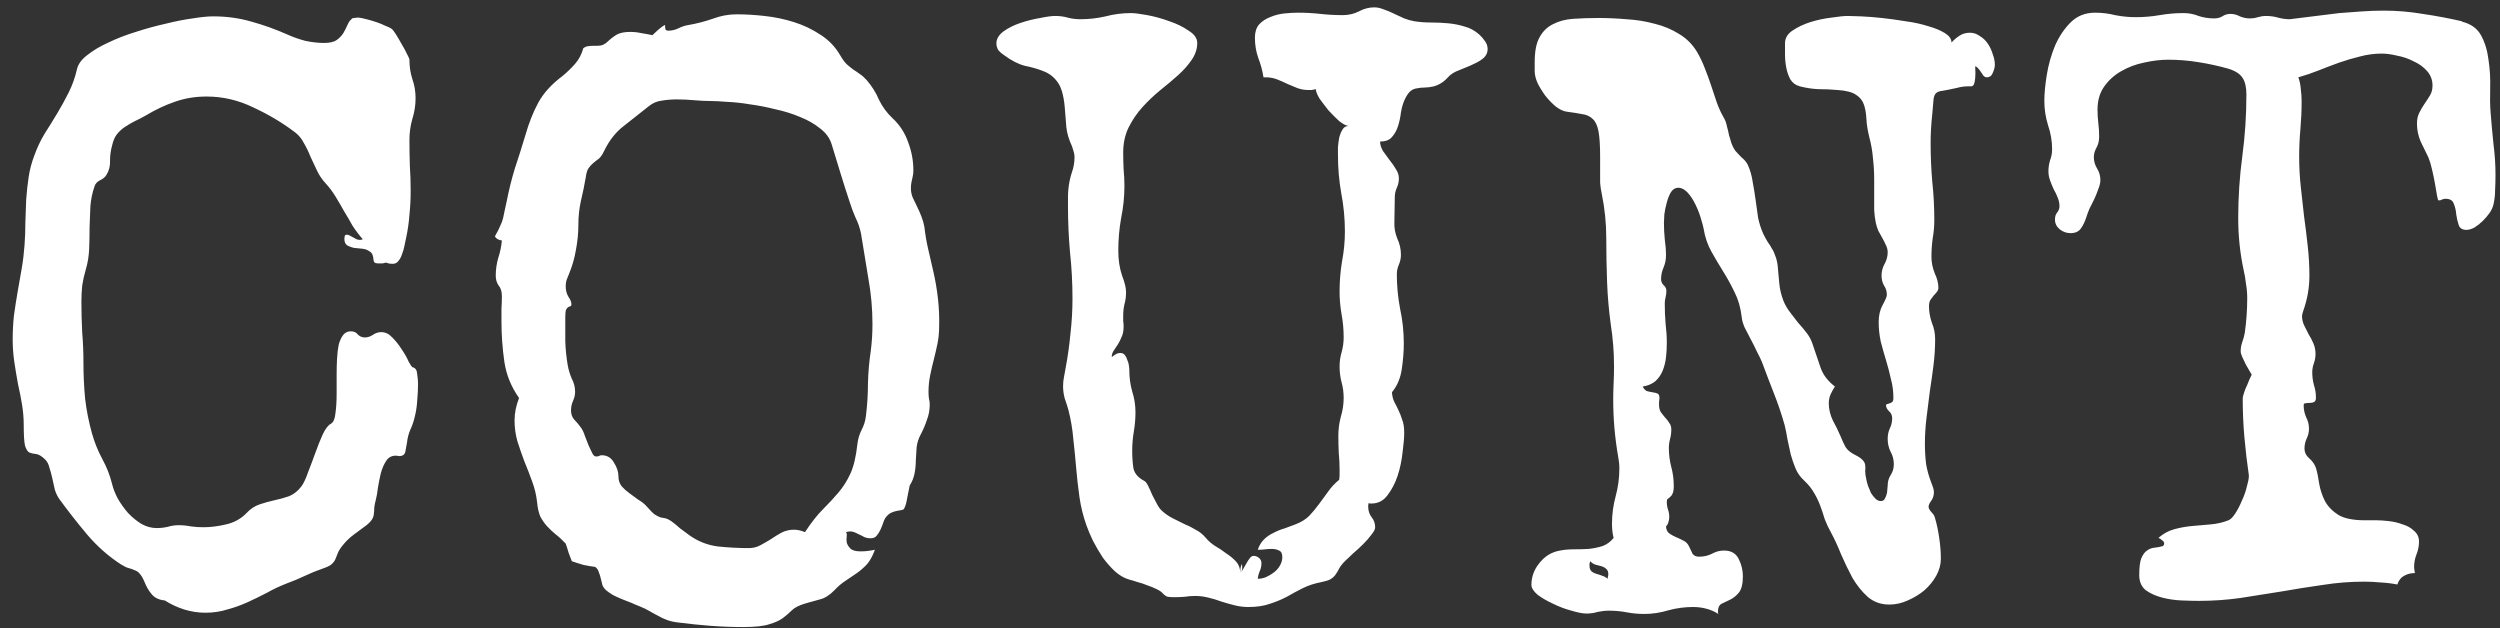 <svg width="191" height="48" viewBox="0 0 191 48" fill="none" xmlns="http://www.w3.org/2000/svg">
<rect x="0" y="0" width="191" height="48" fill="#333333" stroke="none"/>
<path d="M31.938 29.312C31.938 29.729 31.917 30.156 31.875 30.594C31.854 31.01 31.792 31.427 31.688 31.844C31.604 32.198 31.49 32.531 31.344 32.844C31.219 33.135 31.135 33.458 31.094 33.812C31.052 34.021 31.01 34.25 30.969 34.5C30.927 34.729 30.771 34.844 30.5 34.844L30.25 34.812C29.917 34.812 29.667 34.948 29.5 35.219C29.333 35.469 29.198 35.781 29.094 36.156C29.01 36.51 28.938 36.875 28.875 37.25C28.833 37.625 28.781 37.927 28.719 38.156C28.656 38.385 28.615 38.594 28.594 38.781C28.594 38.948 28.583 39.104 28.562 39.25C28.562 39.375 28.521 39.51 28.438 39.656C28.354 39.802 28.208 39.958 28 40.125C27.667 40.375 27.344 40.615 27.031 40.844C26.719 41.073 26.438 41.344 26.188 41.656C26 41.885 25.875 42.083 25.812 42.25C25.75 42.417 25.688 42.573 25.625 42.719C25.562 42.865 25.458 43 25.312 43.125C25.188 43.229 24.969 43.333 24.656 43.438C24.177 43.604 23.719 43.792 23.281 44C22.844 44.208 22.396 44.396 21.938 44.562C21.396 44.771 20.885 45.01 20.406 45.281C19.927 45.531 19.438 45.771 18.938 46C18.438 46.229 17.917 46.417 17.375 46.562C16.854 46.729 16.292 46.812 15.688 46.812C15.146 46.812 14.604 46.729 14.062 46.562C13.542 46.396 13.052 46.167 12.594 45.875C12.156 45.833 11.823 45.677 11.594 45.406C11.365 45.135 11.177 44.812 11.031 44.438C10.906 44.146 10.781 43.938 10.656 43.812C10.552 43.688 10.427 43.604 10.281 43.562C10.156 43.5 10.01 43.448 9.844 43.406C9.677 43.365 9.479 43.271 9.25 43.125C8.312 42.521 7.458 41.771 6.688 40.875C5.917 39.958 5.198 39.042 4.531 38.125C4.385 37.917 4.271 37.677 4.188 37.406C4.125 37.115 4.062 36.833 4 36.562C3.938 36.271 3.865 36 3.781 35.75C3.719 35.479 3.615 35.271 3.469 35.125C3.198 34.854 2.958 34.708 2.75 34.688C2.542 34.667 2.365 34.625 2.219 34.562C2.094 34.479 1.99 34.302 1.906 34.031C1.844 33.74 1.812 33.208 1.812 32.438C1.812 31.958 1.771 31.458 1.688 30.938C1.604 30.417 1.5 29.885 1.375 29.344C1.271 28.781 1.177 28.219 1.094 27.656C1.01 27.073 0.969 26.5 0.969 25.938C0.969 25.333 1 24.729 1.062 24.125C1.146 23.521 1.24 22.917 1.344 22.312C1.448 21.708 1.552 21.115 1.656 20.531C1.76 19.927 1.833 19.323 1.875 18.719C1.917 18.156 1.938 17.583 1.938 17C1.958 16.417 1.979 15.833 2 15.25C2.042 14.667 2.104 14.094 2.188 13.531C2.271 12.969 2.417 12.417 2.625 11.875C2.833 11.292 3.094 10.74 3.406 10.219C3.74 9.698 4.062 9.177 4.375 8.656C4.688 8.135 4.979 7.604 5.25 7.062C5.521 6.521 5.729 5.938 5.875 5.312C5.958 4.917 6.219 4.552 6.656 4.219C7.094 3.865 7.635 3.542 8.281 3.25C8.927 2.938 9.625 2.667 10.375 2.438C11.146 2.188 11.906 1.979 12.656 1.812C13.406 1.625 14.094 1.49 14.719 1.406C15.365 1.302 15.885 1.25 16.281 1.25C17.323 1.25 18.302 1.385 19.219 1.656C20.135 1.906 21.062 2.24 22 2.656C22.417 2.844 22.865 3 23.344 3.125C23.844 3.229 24.312 3.281 24.75 3.281C25.188 3.281 25.51 3.208 25.719 3.062C25.948 2.896 26.125 2.708 26.25 2.5C26.375 2.271 26.479 2.062 26.562 1.875C26.646 1.667 26.771 1.51 26.938 1.406L26.844 1.438C26.885 1.396 26.958 1.375 27.062 1.375C27.167 1.354 27.281 1.344 27.406 1.344C27.573 1.365 27.771 1.406 28 1.469C28.25 1.531 28.5 1.604 28.75 1.688C29 1.771 29.229 1.865 29.438 1.969C29.667 2.052 29.833 2.135 29.938 2.219C30 2.26 30.104 2.396 30.25 2.625C30.396 2.854 30.542 3.104 30.688 3.375C30.854 3.646 30.99 3.896 31.094 4.125C31.219 4.354 31.281 4.5 31.281 4.562C31.281 5.083 31.354 5.573 31.5 6.031C31.667 6.49 31.75 6.979 31.75 7.5C31.75 8.042 31.667 8.573 31.5 9.094C31.354 9.615 31.281 10.146 31.281 10.688C31.281 11.354 31.292 12.01 31.312 12.656C31.354 13.281 31.375 13.927 31.375 14.594C31.375 15.198 31.344 15.802 31.281 16.406C31.24 16.99 31.156 17.573 31.031 18.156C30.99 18.323 30.948 18.521 30.906 18.75C30.865 18.979 30.802 19.198 30.719 19.406C30.656 19.615 30.562 19.792 30.438 19.938C30.333 20.083 30.188 20.156 30 20.156C29.812 20.156 29.646 20.125 29.5 20.062C29.396 20.083 29.302 20.104 29.219 20.125C29.135 20.125 29.042 20.125 28.938 20.125C28.75 20.125 28.635 20.094 28.594 20.031C28.552 19.969 28.531 19.896 28.531 19.812C28.531 19.708 28.51 19.604 28.469 19.5C28.448 19.375 28.344 19.26 28.156 19.156C28.031 19.073 27.865 19.021 27.656 19C27.448 18.979 27.24 18.958 27.031 18.938C26.844 18.896 26.677 18.833 26.531 18.75C26.385 18.646 26.312 18.49 26.312 18.281C26.312 18.052 26.354 17.938 26.438 17.938C26.542 17.917 26.656 17.948 26.781 18.031C26.927 18.115 27.083 18.198 27.25 18.281C27.417 18.344 27.573 18.344 27.719 18.281C27.427 17.948 27.167 17.604 26.938 17.25C26.729 16.875 26.51 16.5 26.281 16.125C26.073 15.75 25.854 15.375 25.625 15C25.396 14.625 25.135 14.281 24.844 13.969C24.594 13.698 24.385 13.385 24.219 13.031C24.052 12.677 23.885 12.323 23.719 11.969C23.573 11.594 23.406 11.25 23.219 10.938C23.052 10.604 22.833 10.333 22.562 10.125C21.604 9.396 20.542 8.76 19.375 8.219C18.229 7.656 17.031 7.375 15.781 7.375C14.906 7.375 14.094 7.51 13.344 7.781C12.615 8.031 11.885 8.375 11.156 8.812C10.865 8.979 10.583 9.125 10.312 9.25C10.062 9.375 9.812 9.521 9.562 9.688C9.333 9.833 9.125 10.021 8.938 10.25C8.771 10.458 8.646 10.75 8.562 11.125C8.458 11.5 8.406 11.885 8.406 12.281C8.427 12.677 8.333 13.042 8.125 13.375C8.021 13.542 7.854 13.677 7.625 13.781C7.417 13.885 7.281 14.042 7.219 14.25C7.052 14.729 6.948 15.229 6.906 15.75C6.885 16.271 6.865 16.802 6.844 17.344C6.844 17.885 6.833 18.438 6.812 19C6.792 19.542 6.708 20.062 6.562 20.562C6.438 20.979 6.344 21.396 6.281 21.812C6.24 22.229 6.219 22.646 6.219 23.062C6.219 23.854 6.24 24.635 6.281 25.406C6.344 26.156 6.375 26.917 6.375 27.688C6.375 28.625 6.417 29.542 6.5 30.438C6.604 31.333 6.781 32.229 7.031 33.125C7.219 33.792 7.479 34.438 7.812 35.062C8.146 35.667 8.396 36.302 8.562 36.969C8.646 37.323 8.792 37.698 9 38.094C9.229 38.49 9.49 38.854 9.781 39.188C10.094 39.521 10.438 39.802 10.812 40.031C11.188 40.24 11.573 40.344 11.969 40.344C12.26 40.344 12.542 40.312 12.812 40.25C13.083 40.167 13.365 40.125 13.656 40.125C13.969 40.125 14.281 40.156 14.594 40.219C14.906 40.26 15.219 40.281 15.531 40.281C16.094 40.281 16.677 40.208 17.281 40.062C17.906 39.917 18.427 39.625 18.844 39.188C19.135 38.875 19.469 38.656 19.844 38.531C20.219 38.406 20.594 38.302 20.969 38.219C21.365 38.135 21.74 38.031 22.094 37.906C22.448 37.76 22.76 37.51 23.031 37.156C23.198 36.927 23.365 36.573 23.531 36.094C23.719 35.615 23.906 35.115 24.094 34.594C24.281 34.073 24.469 33.604 24.656 33.188C24.865 32.75 25.073 32.479 25.281 32.375C25.469 32.271 25.583 32.01 25.625 31.594C25.688 31.156 25.719 30.646 25.719 30.062V28.625C25.719 28.208 25.729 27.802 25.75 27.406C25.771 27.01 25.812 26.656 25.875 26.344C25.958 26.031 26.073 25.781 26.219 25.594C26.365 25.406 26.562 25.312 26.812 25.312C27.042 25.312 27.219 25.396 27.344 25.562C27.49 25.708 27.667 25.781 27.875 25.781C28.083 25.781 28.281 25.719 28.469 25.594C28.677 25.448 28.896 25.375 29.125 25.375C29.438 25.375 29.719 25.51 29.969 25.781C30.24 26.052 30.479 26.354 30.688 26.688C30.917 27.021 31.094 27.333 31.219 27.625C31.365 27.896 31.469 28.042 31.531 28.062C31.74 28.104 31.854 28.281 31.875 28.594C31.917 28.885 31.938 29.125 31.938 29.312ZM71.75 24.969C71.75 25.406 71.708 25.833 71.625 26.25C71.542 26.646 71.448 27.052 71.344 27.469C71.24 27.865 71.146 28.271 71.062 28.688C70.979 29.104 70.938 29.521 70.938 29.938C70.938 30.104 70.948 30.271 70.969 30.438C71.01 30.583 71.031 30.74 71.031 30.906C71.031 31.323 70.958 31.719 70.812 32.094C70.688 32.469 70.531 32.833 70.344 33.188C70.177 33.5 70.073 33.823 70.031 34.156C70.01 34.49 69.99 34.823 69.969 35.156C69.969 35.49 69.938 35.823 69.875 36.156C69.812 36.49 69.688 36.802 69.5 37.094C69.458 37.302 69.396 37.615 69.312 38.031C69.25 38.427 69.167 38.708 69.062 38.875C69.042 38.917 68.979 38.948 68.875 38.969C68.771 38.99 68.656 39.01 68.531 39.031C68.406 39.052 68.271 39.094 68.125 39.156C67.979 39.219 67.854 39.312 67.75 39.438C67.646 39.542 67.562 39.688 67.5 39.875C67.438 40.062 67.365 40.25 67.281 40.438C67.198 40.625 67.094 40.792 66.969 40.938C66.865 41.062 66.719 41.125 66.531 41.125C66.344 41.125 66.177 41.094 66.031 41.031C65.885 40.948 65.74 40.875 65.594 40.812C65.448 40.729 65.302 40.667 65.156 40.625C65.01 40.583 64.833 40.594 64.625 40.656C64.688 40.698 64.708 40.802 64.688 40.969C64.667 41.115 64.667 41.271 64.688 41.438C64.729 41.604 64.823 41.76 64.969 41.906C65.115 42.052 65.375 42.125 65.75 42.125C65.938 42.125 66.115 42.115 66.281 42.094C66.469 42.073 66.656 42.042 66.844 42C66.677 42.458 66.479 42.823 66.25 43.094C66.021 43.344 65.76 43.573 65.469 43.781C65.198 43.969 64.906 44.167 64.594 44.375C64.302 44.562 64.01 44.812 63.719 45.125C63.365 45.479 63.021 45.698 62.688 45.781C62.375 45.865 62 45.969 61.562 46.094C61.062 46.24 60.708 46.417 60.5 46.625C60.292 46.833 60.062 47.031 59.812 47.219C59.562 47.406 59.219 47.562 58.781 47.688C58.365 47.833 57.698 47.906 56.781 47.906C55.948 47.906 55.115 47.875 54.281 47.812C53.469 47.75 52.656 47.667 51.844 47.562C51.469 47.521 51.156 47.448 50.906 47.344C50.677 47.26 50.458 47.156 50.25 47.031C50.042 46.927 49.833 46.812 49.625 46.688C49.417 46.562 49.156 46.438 48.844 46.312C48.677 46.25 48.479 46.167 48.25 46.062C48.021 45.979 47.781 45.885 47.531 45.781C47.281 45.677 47.052 45.573 46.844 45.469C46.635 45.344 46.469 45.229 46.344 45.125C46.198 45 46.094 44.865 46.031 44.719C45.99 44.552 45.948 44.385 45.906 44.219C45.865 44.031 45.812 43.865 45.75 43.719C45.708 43.552 45.615 43.417 45.469 43.312C45.156 43.271 44.854 43.219 44.562 43.156C44.271 43.073 43.979 42.979 43.688 42.875C43.604 42.646 43.521 42.427 43.438 42.219C43.375 41.99 43.302 41.76 43.219 41.531C42.948 41.24 42.688 41 42.438 40.812C42.188 40.604 41.969 40.396 41.781 40.188C41.594 39.979 41.427 39.74 41.281 39.469C41.156 39.177 41.073 38.802 41.031 38.344C40.969 37.802 40.844 37.281 40.656 36.781C40.469 36.26 40.271 35.75 40.062 35.25C39.875 34.75 39.698 34.24 39.531 33.719C39.385 33.198 39.312 32.667 39.312 32.125C39.312 31.562 39.427 30.99 39.656 30.406C39.052 29.552 38.677 28.625 38.531 27.625C38.385 26.604 38.312 25.583 38.312 24.562C38.312 24.229 38.312 23.906 38.312 23.594C38.333 23.26 38.344 22.938 38.344 22.625C38.344 22.271 38.26 22 38.094 21.812C37.948 21.604 37.875 21.354 37.875 21.062C37.875 20.604 37.938 20.156 38.062 19.719C38.208 19.281 38.302 18.833 38.344 18.375C38.073 18.333 37.896 18.229 37.812 18.062L37.875 17.938C38.021 17.688 38.135 17.458 38.219 17.25C38.323 17.042 38.396 16.844 38.438 16.656C38.479 16.469 38.521 16.271 38.562 16.062C38.604 15.854 38.656 15.615 38.719 15.344C38.885 14.49 39.094 13.656 39.344 12.844C39.615 12.031 39.875 11.208 40.125 10.375C40.396 9.417 40.729 8.573 41.125 7.844C41.521 7.115 42.135 6.438 42.969 5.812C43.323 5.521 43.646 5.208 43.938 4.875C44.229 4.542 44.438 4.146 44.562 3.688C44.667 3.604 44.781 3.552 44.906 3.531C45.031 3.51 45.156 3.5 45.281 3.5H45.531C45.677 3.5 45.812 3.49 45.938 3.469C46.083 3.427 46.219 3.354 46.344 3.25C46.656 2.958 46.927 2.75 47.156 2.625C47.406 2.5 47.74 2.438 48.156 2.438C48.448 2.438 48.729 2.469 49 2.531C49.271 2.573 49.552 2.625 49.844 2.688C49.948 2.583 50.094 2.448 50.281 2.281C50.49 2.094 50.667 1.969 50.812 1.906V2C50.812 2.083 50.823 2.167 50.844 2.25C50.885 2.312 50.958 2.344 51.062 2.344C51.333 2.344 51.594 2.281 51.844 2.156C52.094 2.031 52.354 1.948 52.625 1.906C53.229 1.802 53.833 1.646 54.438 1.438C55.042 1.208 55.656 1.094 56.281 1.094C56.948 1.094 57.656 1.135 58.406 1.219C59.177 1.302 59.927 1.458 60.656 1.688C61.385 1.917 62.062 2.24 62.688 2.656C63.312 3.052 63.812 3.573 64.188 4.219C64.354 4.51 64.521 4.74 64.688 4.906C64.854 5.052 65.021 5.188 65.188 5.312C65.354 5.417 65.521 5.531 65.688 5.656C65.854 5.76 66.031 5.917 66.219 6.125C66.615 6.583 66.927 7.083 67.156 7.625C67.406 8.146 67.75 8.615 68.188 9.031C68.729 9.531 69.125 10.135 69.375 10.844C69.646 11.552 69.781 12.271 69.781 13C69.781 13.229 69.75 13.458 69.688 13.688C69.625 13.917 69.594 14.156 69.594 14.406C69.594 14.615 69.635 14.833 69.719 15.062C69.823 15.292 69.938 15.531 70.062 15.781C70.188 16.031 70.302 16.292 70.406 16.562C70.51 16.833 70.583 17.094 70.625 17.344C70.688 17.906 70.781 18.458 70.906 19C71.031 19.521 71.156 20.062 71.281 20.625C71.448 21.333 71.573 22.052 71.656 22.781C71.74 23.51 71.771 24.24 71.75 24.969ZM66.656 24.75C66.656 23.583 66.552 22.427 66.344 21.281C66.156 20.135 65.969 18.99 65.781 17.844C65.698 17.427 65.562 17.031 65.375 16.656C65.208 16.281 65.062 15.896 64.938 15.5C64.688 14.75 64.448 14 64.219 13.25C63.99 12.5 63.76 11.75 63.531 11C63.385 10.542 63.094 10.146 62.656 9.812C62.219 9.458 61.708 9.167 61.125 8.938C60.542 8.688 59.906 8.49 59.219 8.344C58.552 8.177 57.906 8.052 57.281 7.969C56.656 7.865 56.073 7.802 55.531 7.781C55.01 7.74 54.615 7.719 54.344 7.719L54.75 7.688L54.406 7.719C53.948 7.719 53.49 7.698 53.031 7.656C52.594 7.615 52.146 7.594 51.688 7.594C51.312 7.594 50.938 7.625 50.562 7.688C50.208 7.729 49.885 7.865 49.594 8.094C48.906 8.635 48.26 9.146 47.656 9.625C47.052 10.083 46.552 10.719 46.156 11.531C46.031 11.802 45.896 12 45.75 12.125C45.604 12.229 45.458 12.344 45.312 12.469C45.188 12.573 45.073 12.698 44.969 12.844C44.865 12.99 44.792 13.229 44.75 13.562C44.646 14.167 44.521 14.771 44.375 15.375C44.25 15.958 44.188 16.552 44.188 17.156C44.188 17.802 44.125 18.448 44 19.094C43.896 19.719 43.719 20.333 43.469 20.938C43.406 21.104 43.344 21.26 43.281 21.406C43.24 21.552 43.219 21.708 43.219 21.875C43.219 22.188 43.292 22.458 43.438 22.688C43.583 22.896 43.656 23.083 43.656 23.25C43.656 23.333 43.625 23.385 43.562 23.406C43.521 23.406 43.469 23.427 43.406 23.469C43.365 23.49 43.312 23.552 43.25 23.656C43.208 23.76 43.188 23.948 43.188 24.219C43.188 24.823 43.188 25.438 43.188 26.062C43.208 26.688 43.271 27.302 43.375 27.906C43.438 28.26 43.542 28.604 43.688 28.938C43.854 29.25 43.938 29.583 43.938 29.938C43.938 30.167 43.885 30.396 43.781 30.625C43.677 30.854 43.625 31.094 43.625 31.344C43.625 31.635 43.708 31.875 43.875 32.062C44.042 32.229 44.208 32.427 44.375 32.656C44.5 32.823 44.604 33.042 44.688 33.312C44.792 33.562 44.885 33.802 44.969 34.031C45.073 34.26 45.167 34.458 45.25 34.625C45.333 34.792 45.427 34.875 45.531 34.875C45.615 34.875 45.688 34.865 45.75 34.844C45.812 34.802 45.885 34.781 45.969 34.781C46.385 34.781 46.698 34.969 46.906 35.344C47.135 35.698 47.25 36.052 47.25 36.406C47.25 36.698 47.333 36.948 47.5 37.156C47.667 37.344 47.865 37.521 48.094 37.688C48.323 37.854 48.552 38.021 48.781 38.188C49.031 38.333 49.24 38.5 49.406 38.688C49.677 39 49.885 39.208 50.031 39.312C50.198 39.417 50.344 39.49 50.469 39.531C50.594 39.552 50.708 39.573 50.812 39.594C50.938 39.615 51.094 39.688 51.281 39.812C51.51 39.979 51.74 40.167 51.969 40.375C52.219 40.562 52.458 40.74 52.688 40.906C53.333 41.365 54.052 41.646 54.844 41.75C55.656 41.833 56.448 41.875 57.219 41.875C57.531 41.875 57.823 41.802 58.094 41.656C58.365 41.51 58.635 41.354 58.906 41.188C59.177 41 59.448 40.833 59.719 40.688C60.01 40.542 60.323 40.469 60.656 40.469C60.927 40.469 61.208 40.531 61.5 40.656C61.979 39.927 62.438 39.344 62.875 38.906C63.312 38.469 63.708 38.042 64.062 37.625C64.417 37.208 64.719 36.729 64.969 36.188C65.219 35.646 65.396 34.906 65.5 33.969C65.542 33.573 65.646 33.208 65.812 32.875C66 32.521 66.115 32.156 66.156 31.781C66.26 30.948 66.312 30.115 66.312 29.281C66.333 28.448 66.406 27.615 66.531 26.781C66.573 26.448 66.604 26.115 66.625 25.781C66.646 25.448 66.656 25.104 66.656 24.75ZM113.656 3.75C113.656 4 113.562 4.219 113.375 4.406C113.188 4.573 112.958 4.719 112.688 4.844C112.438 4.969 112.177 5.083 111.906 5.188C111.635 5.292 111.406 5.385 111.219 5.469C111.052 5.552 110.906 5.646 110.781 5.75C110.677 5.854 110.562 5.969 110.438 6.094C110.333 6.198 110.208 6.292 110.062 6.375C109.938 6.458 109.771 6.531 109.562 6.594C109.292 6.656 109.052 6.688 108.844 6.688C108.635 6.688 108.438 6.708 108.25 6.75C108.062 6.771 107.896 6.844 107.75 6.969C107.604 7.094 107.458 7.312 107.312 7.625C107.188 7.896 107.094 8.219 107.031 8.594C106.99 8.948 106.917 9.292 106.812 9.625C106.708 9.958 106.552 10.24 106.344 10.469C106.156 10.698 105.854 10.812 105.438 10.812C105.438 11.042 105.51 11.281 105.656 11.531C105.823 11.76 105.99 11.99 106.156 12.219C106.344 12.448 106.51 12.688 106.656 12.938C106.802 13.167 106.875 13.396 106.875 13.625C106.875 13.875 106.823 14.115 106.719 14.344C106.615 14.573 106.562 14.812 106.562 15.062L106.531 16.969C106.51 17.385 106.583 17.802 106.75 18.219C106.938 18.615 107.031 19.031 107.031 19.469C107.031 19.719 106.979 19.969 106.875 20.219C106.771 20.448 106.719 20.698 106.719 20.969C106.719 21.844 106.802 22.719 106.969 23.594C107.156 24.448 107.25 25.333 107.25 26.25C107.25 26.854 107.198 27.51 107.094 28.219C106.99 28.906 106.74 29.49 106.344 29.969C106.365 30.26 106.427 30.51 106.531 30.719C106.635 30.906 106.74 31.115 106.844 31.344C106.948 31.552 107.042 31.792 107.125 32.062C107.229 32.312 107.281 32.646 107.281 33.062C107.281 33.438 107.24 33.938 107.156 34.562C107.094 35.167 106.969 35.76 106.781 36.344C106.594 36.906 106.333 37.406 106 37.844C105.688 38.26 105.281 38.469 104.781 38.469C104.74 38.469 104.698 38.469 104.656 38.469C104.635 38.448 104.604 38.438 104.562 38.438L104.531 38.625V38.719C104.531 39.01 104.615 39.271 104.781 39.5C104.969 39.729 105.062 39.99 105.062 40.281C105.062 40.427 104.969 40.615 104.781 40.844C104.615 41.073 104.406 41.312 104.156 41.562C103.906 41.812 103.646 42.052 103.375 42.281C103.125 42.51 102.917 42.708 102.75 42.875C102.562 43.062 102.417 43.25 102.312 43.438C102.229 43.604 102.135 43.76 102.031 43.906C101.948 44.031 101.823 44.146 101.656 44.25C101.51 44.333 101.281 44.406 100.969 44.469C100.427 44.573 99.948 44.729 99.531 44.938C99.115 45.146 98.708 45.365 98.312 45.594C97.917 45.802 97.49 45.979 97.031 46.125C96.573 46.292 96.021 46.375 95.375 46.375C95.021 46.375 94.677 46.333 94.344 46.25C94.01 46.167 93.677 46.073 93.344 45.969C93.01 45.844 92.667 45.74 92.312 45.656C91.979 45.573 91.646 45.531 91.312 45.531C91.042 45.531 90.771 45.552 90.5 45.594C90.25 45.615 89.99 45.625 89.719 45.625C89.51 45.625 89.344 45.615 89.219 45.594C89.115 45.573 88.99 45.49 88.844 45.344C88.74 45.219 88.573 45.104 88.344 45C88.135 44.896 87.906 44.802 87.656 44.719C87.406 44.615 87.156 44.531 86.906 44.469C86.656 44.385 86.448 44.323 86.281 44.281C85.906 44.177 85.542 43.969 85.188 43.656C84.854 43.344 84.542 42.99 84.25 42.594C83.979 42.177 83.729 41.75 83.5 41.312C83.292 40.875 83.125 40.479 83 40.125C82.75 39.417 82.573 38.698 82.469 37.969C82.365 37.219 82.281 36.479 82.219 35.75C82.156 35 82.083 34.26 82 33.531C81.938 32.781 81.812 32.042 81.625 31.312C81.542 31.021 81.448 30.729 81.344 30.438C81.26 30.125 81.219 29.812 81.219 29.5C81.219 29.271 81.24 29.052 81.281 28.844C81.323 28.615 81.365 28.385 81.406 28.156C81.573 27.281 81.698 26.396 81.781 25.5C81.885 24.604 81.938 23.708 81.938 22.812C81.938 21.625 81.875 20.448 81.75 19.281C81.646 18.115 81.594 16.938 81.594 15.75C81.594 15.521 81.594 15.302 81.594 15.094C81.594 14.885 81.604 14.667 81.625 14.438C81.667 14.021 81.75 13.615 81.875 13.219C82.021 12.823 82.094 12.417 82.094 12C82.094 11.854 82.073 11.719 82.031 11.594C81.99 11.469 81.948 11.333 81.906 11.188C81.656 10.646 81.51 10.156 81.469 9.719C81.427 9.26 81.385 8.74 81.344 8.156C81.26 7.26 81.073 6.625 80.781 6.25C80.51 5.875 80.156 5.604 79.719 5.438C79.302 5.271 78.833 5.135 78.312 5.031C77.812 4.906 77.281 4.635 76.719 4.219C76.552 4.115 76.406 3.99 76.281 3.844C76.177 3.677 76.125 3.5 76.125 3.312C76.125 2.979 76.302 2.677 76.656 2.406C77.031 2.135 77.469 1.917 77.969 1.75C78.469 1.583 78.969 1.458 79.469 1.375C79.969 1.271 80.354 1.219 80.625 1.219C80.958 1.219 81.271 1.26 81.562 1.344C81.875 1.427 82.198 1.469 82.531 1.469C83.198 1.469 83.844 1.396 84.469 1.25C85.094 1.083 85.74 1 86.406 1C86.677 1 87.094 1.052 87.656 1.156C88.219 1.26 88.781 1.417 89.344 1.625C89.906 1.812 90.396 2.052 90.812 2.344C91.25 2.615 91.469 2.927 91.469 3.281C91.469 3.74 91.323 4.177 91.031 4.594C90.76 4.99 90.417 5.375 90 5.75C89.583 6.125 89.125 6.51 88.625 6.906C88.146 7.302 87.698 7.729 87.281 8.188C86.865 8.646 86.51 9.167 86.219 9.75C85.948 10.312 85.812 10.948 85.812 11.656C85.812 12.073 85.823 12.5 85.844 12.938C85.885 13.354 85.906 13.771 85.906 14.188C85.906 15.021 85.823 15.844 85.656 16.656C85.51 17.469 85.438 18.302 85.438 19.156C85.438 19.844 85.531 20.469 85.719 21.031C85.927 21.573 86.031 22 86.031 22.312C86.031 22.646 85.99 22.958 85.906 23.25C85.844 23.521 85.812 23.812 85.812 24.125C85.812 24.271 85.812 24.406 85.812 24.531C85.833 24.656 85.844 24.792 85.844 24.938C85.844 25.271 85.792 25.542 85.688 25.75C85.604 25.958 85.51 26.146 85.406 26.312C85.302 26.479 85.198 26.635 85.094 26.781C84.99 26.927 84.938 27.094 84.938 27.281C85.042 27.198 85.146 27.125 85.25 27.062C85.354 27 85.469 26.969 85.594 26.969C85.74 26.969 85.854 27.021 85.938 27.125C86.021 27.229 86.083 27.354 86.125 27.5C86.188 27.625 86.229 27.771 86.25 27.938C86.271 28.083 86.281 28.208 86.281 28.312C86.281 28.854 86.354 29.385 86.5 29.906C86.667 30.427 86.75 30.958 86.75 31.5C86.75 31.979 86.708 32.469 86.625 32.969C86.542 33.448 86.5 33.938 86.5 34.438C86.5 34.917 86.531 35.365 86.594 35.781C86.677 36.177 86.958 36.5 87.438 36.75C87.521 36.792 87.615 36.917 87.719 37.125C87.823 37.333 87.927 37.562 88.031 37.812C88.156 38.042 88.281 38.281 88.406 38.531C88.531 38.76 88.656 38.927 88.781 39.031C89.031 39.26 89.302 39.448 89.594 39.594C89.885 39.74 90.177 39.885 90.469 40.031C90.781 40.156 91.073 40.302 91.344 40.469C91.635 40.615 91.896 40.823 92.125 41.094C92.312 41.323 92.552 41.531 92.844 41.719C93.135 41.885 93.417 42.073 93.688 42.281C93.979 42.469 94.229 42.677 94.438 42.906C94.646 43.135 94.75 43.417 94.75 43.75C94.75 43.479 94.792 43.26 94.875 43.094C94.896 43.156 94.906 43.25 94.906 43.375C94.906 43.542 94.865 43.667 94.781 43.75C94.844 43.688 94.917 43.583 95 43.438C95.083 43.292 95.167 43.146 95.25 43C95.333 42.854 95.417 42.729 95.5 42.625C95.583 42.521 95.677 42.469 95.781 42.469C95.927 42.469 96.062 42.521 96.188 42.625C96.312 42.729 96.375 42.865 96.375 43.031C96.375 43.24 96.333 43.438 96.25 43.625C96.167 43.812 96.115 44.01 96.094 44.219C96.302 44.219 96.51 44.177 96.719 44.094C96.948 43.99 97.156 43.865 97.344 43.719C97.531 43.573 97.677 43.406 97.781 43.219C97.906 43.01 97.969 42.792 97.969 42.562C97.969 42.292 97.885 42.125 97.719 42.062C97.573 41.979 97.385 41.938 97.156 41.938C96.99 41.938 96.823 41.948 96.656 41.969C96.51 41.99 96.354 42 96.188 42H96.094C96.198 41.688 96.354 41.427 96.562 41.219C96.771 41.01 97.01 40.844 97.281 40.719C97.552 40.573 97.833 40.458 98.125 40.375C98.417 40.271 98.698 40.167 98.969 40.062C99.406 39.896 99.76 39.677 100.031 39.406C100.302 39.115 100.552 38.812 100.781 38.5C101.01 38.188 101.24 37.875 101.469 37.562C101.698 37.229 101.979 36.927 102.312 36.656C102.333 36.51 102.344 36.375 102.344 36.25C102.344 36.125 102.344 36 102.344 35.875C102.344 35.438 102.323 35.01 102.281 34.594C102.26 34.156 102.25 33.719 102.25 33.281C102.25 32.802 102.312 32.323 102.438 31.844C102.583 31.365 102.656 30.885 102.656 30.406C102.656 29.99 102.604 29.594 102.5 29.219C102.396 28.823 102.344 28.417 102.344 28C102.344 27.625 102.396 27.26 102.5 26.906C102.604 26.531 102.656 26.156 102.656 25.781C102.656 25.177 102.604 24.594 102.5 24.031C102.396 23.448 102.344 22.865 102.344 22.281C102.344 21.49 102.406 20.719 102.531 19.969C102.677 19.219 102.75 18.458 102.75 17.688C102.75 16.688 102.656 15.708 102.469 14.75C102.302 13.792 102.219 12.812 102.219 11.812C102.219 11.667 102.219 11.479 102.219 11.25C102.24 11 102.271 10.76 102.312 10.531C102.375 10.281 102.458 10.073 102.562 9.906C102.667 9.719 102.823 9.625 103.031 9.625C102.844 9.604 102.604 9.479 102.312 9.25C102.042 9 101.771 8.729 101.5 8.438C101.25 8.125 101.021 7.823 100.812 7.531C100.625 7.219 100.531 6.979 100.531 6.812C100.427 6.833 100.323 6.854 100.219 6.875C100.135 6.875 100.042 6.875 99.938 6.875C99.646 6.875 99.365 6.823 99.094 6.719C98.844 6.615 98.594 6.51 98.344 6.406C98.094 6.281 97.833 6.167 97.562 6.062C97.292 5.958 97 5.906 96.688 5.906H96.531C96.448 5.385 96.312 4.885 96.125 4.406C95.958 3.927 95.875 3.417 95.875 2.875C95.875 2.458 95.979 2.125 96.188 1.875C96.417 1.625 96.698 1.438 97.031 1.312C97.365 1.167 97.719 1.073 98.094 1.031C98.49 0.99 98.844 0.969 99.156 0.969C99.74 0.969 100.312 1 100.875 1.062C101.438 1.125 102.01 1.156 102.594 1.156C103.031 1.156 103.438 1.062 103.812 0.875C104.188 0.667 104.583 0.562 105 0.562C105.229 0.562 105.469 0.615 105.719 0.719C105.969 0.802 106.219 0.906 106.469 1.031C106.74 1.156 107.01 1.281 107.281 1.406C107.552 1.51 107.812 1.583 108.062 1.625C108.458 1.688 108.875 1.719 109.312 1.719C109.771 1.719 110.219 1.74 110.656 1.781C111.094 1.823 111.51 1.906 111.906 2.031C112.302 2.135 112.667 2.333 113 2.625C113.167 2.771 113.312 2.938 113.438 3.125C113.583 3.312 113.656 3.521 113.656 3.75ZM152.406 4.938C152.406 5.125 152.354 5.333 152.25 5.562C152.167 5.792 152.01 5.906 151.781 5.906C151.698 5.906 151.615 5.865 151.531 5.781C151.469 5.698 151.406 5.604 151.344 5.5C151.281 5.396 151.208 5.302 151.125 5.219C151.062 5.135 150.99 5.083 150.906 5.062C150.927 5.458 150.927 5.76 150.906 5.969C150.885 6.177 150.854 6.333 150.812 6.438C150.771 6.521 150.708 6.573 150.625 6.594C150.562 6.594 150.49 6.594 150.406 6.594C150.24 6.594 150.083 6.604 149.938 6.625C149.792 6.646 149.646 6.677 149.5 6.719C149.021 6.823 148.656 6.896 148.406 6.938C148.177 6.958 148.01 7.021 147.906 7.125C147.802 7.229 147.74 7.396 147.719 7.625C147.698 7.854 147.667 8.219 147.625 8.719C147.583 9.094 147.552 9.469 147.531 9.844C147.51 10.198 147.5 10.562 147.5 10.938C147.5 11.938 147.542 12.917 147.625 13.875C147.729 14.833 147.781 15.812 147.781 16.812C147.781 17.292 147.74 17.76 147.656 18.219C147.594 18.677 147.562 19.146 147.562 19.625C147.562 20.042 147.646 20.458 147.812 20.875C148 21.271 148.094 21.646 148.094 22C148.094 22.104 148.052 22.208 147.969 22.312C147.906 22.396 147.823 22.49 147.719 22.594C147.635 22.698 147.552 22.812 147.469 22.938C147.406 23.062 147.375 23.208 147.375 23.375C147.375 23.812 147.448 24.24 147.594 24.656C147.76 25.052 147.844 25.469 147.844 25.906C147.844 26.573 147.802 27.24 147.719 27.906C147.635 28.573 147.542 29.24 147.438 29.906C147.354 30.573 147.271 31.24 147.188 31.906C147.104 32.573 147.062 33.24 147.062 33.906C147.062 34.448 147.094 34.969 147.156 35.469C147.24 35.948 147.375 36.427 147.562 36.906C147.604 37.01 147.646 37.125 147.688 37.25C147.729 37.375 147.75 37.49 147.75 37.594C147.75 37.865 147.677 38.094 147.531 38.281C147.406 38.448 147.344 38.594 147.344 38.719C147.344 38.823 147.406 38.948 147.531 39.094C147.677 39.24 147.771 39.375 147.812 39.5C147.958 39.979 148.073 40.51 148.156 41.094C148.24 41.656 148.281 42.188 148.281 42.688C148.281 43.125 148.167 43.552 147.938 43.969C147.708 44.385 147.406 44.76 147.031 45.094C146.656 45.406 146.229 45.667 145.75 45.875C145.292 46.083 144.823 46.188 144.344 46.188C143.698 46.188 143.146 45.99 142.688 45.594C142.25 45.198 141.865 44.719 141.531 44.156C141.219 43.573 140.927 42.969 140.656 42.344C140.406 41.719 140.156 41.177 139.906 40.719C139.698 40.344 139.531 39.99 139.406 39.656C139.302 39.302 139.188 38.958 139.062 38.625C138.938 38.292 138.781 37.969 138.594 37.656C138.406 37.323 138.146 37 137.812 36.688C137.542 36.438 137.333 36.146 137.188 35.812C137.042 35.458 136.917 35.094 136.812 34.719C136.729 34.323 136.646 33.938 136.562 33.562C136.5 33.167 136.427 32.802 136.344 32.469C136.115 31.656 135.844 30.854 135.531 30.062C135.219 29.271 134.917 28.479 134.625 27.688C134.521 27.438 134.385 27.156 134.219 26.844C134.073 26.531 133.917 26.219 133.75 25.906C133.583 25.594 133.427 25.292 133.281 25C133.156 24.708 133.083 24.438 133.062 24.188C132.979 23.5 132.802 22.885 132.531 22.344C132.26 21.781 131.969 21.25 131.656 20.75C131.344 20.25 131.042 19.74 130.75 19.219C130.458 18.698 130.26 18.115 130.156 17.469C130.115 17.26 130.042 16.99 129.938 16.656C129.833 16.302 129.698 15.958 129.531 15.625C129.365 15.271 129.167 14.969 128.938 14.719C128.708 14.469 128.469 14.344 128.219 14.344C127.99 14.344 127.802 14.458 127.656 14.688C127.531 14.896 127.427 15.156 127.344 15.469C127.26 15.76 127.198 16.062 127.156 16.375C127.135 16.667 127.125 16.885 127.125 17.031C127.125 17.448 127.146 17.865 127.188 18.281C127.25 18.698 127.281 19.115 127.281 19.531C127.281 19.844 127.219 20.146 127.094 20.438C126.969 20.729 126.906 21.021 126.906 21.312C126.906 21.5 126.969 21.656 127.094 21.781C127.24 21.906 127.312 22.052 127.312 22.219C127.312 22.385 127.292 22.552 127.25 22.719C127.208 22.865 127.188 23.021 127.188 23.188C127.188 23.708 127.208 24.219 127.25 24.719C127.312 25.219 127.344 25.719 127.344 26.219C127.344 26.573 127.323 26.938 127.281 27.312C127.24 27.667 127.156 28 127.031 28.312C126.906 28.625 126.719 28.896 126.469 29.125C126.219 29.333 125.896 29.469 125.5 29.531C125.583 29.698 125.688 29.812 125.812 29.875C125.958 29.917 126.104 29.948 126.25 29.969C126.396 29.99 126.521 30.021 126.625 30.062C126.729 30.104 126.781 30.219 126.781 30.406C126.781 30.51 126.771 30.604 126.75 30.688C126.75 30.75 126.75 30.823 126.75 30.906C126.75 31.135 126.792 31.323 126.875 31.469C126.979 31.615 127.094 31.76 127.219 31.906C127.344 32.031 127.448 32.167 127.531 32.312C127.635 32.438 127.688 32.604 127.688 32.812C127.688 33.062 127.656 33.302 127.594 33.531C127.531 33.76 127.5 33.99 127.5 34.219C127.5 34.719 127.562 35.208 127.688 35.688C127.812 36.146 127.875 36.625 127.875 37.125C127.875 37.396 127.844 37.594 127.781 37.719C127.74 37.823 127.677 37.906 127.594 37.969C127.531 38.031 127.469 38.083 127.406 38.125C127.365 38.146 127.344 38.219 127.344 38.344C127.344 38.552 127.375 38.75 127.438 38.938C127.5 39.104 127.531 39.292 127.531 39.5C127.531 39.625 127.51 39.75 127.469 39.875C127.448 40 127.385 40.115 127.281 40.219C127.302 40.469 127.385 40.646 127.531 40.75C127.677 40.854 127.844 40.948 128.031 41.031C128.24 41.115 128.438 41.208 128.625 41.312C128.812 41.396 128.958 41.552 129.062 41.781C129.146 41.969 129.229 42.146 129.312 42.312C129.417 42.458 129.583 42.531 129.812 42.531C130.167 42.531 130.49 42.458 130.781 42.312C131.073 42.146 131.385 42.062 131.719 42.062C132.26 42.062 132.635 42.281 132.844 42.719C133.052 43.135 133.156 43.573 133.156 44.031C133.156 44.615 133.052 45.031 132.844 45.281C132.656 45.51 132.438 45.688 132.188 45.812C131.958 45.917 131.74 46.021 131.531 46.125C131.344 46.229 131.25 46.427 131.25 46.719C131.25 46.76 131.25 46.792 131.25 46.812C131.271 46.833 131.281 46.865 131.281 46.906C130.99 46.719 130.677 46.583 130.344 46.5C130.031 46.417 129.698 46.375 129.344 46.375C128.719 46.375 128.094 46.458 127.469 46.625C126.865 46.812 126.25 46.906 125.625 46.906C125.167 46.906 124.719 46.865 124.281 46.781C123.844 46.698 123.396 46.656 122.938 46.656C122.646 46.656 122.354 46.688 122.062 46.75C121.792 46.833 121.51 46.875 121.219 46.875C120.927 46.875 120.542 46.802 120.062 46.656C119.583 46.531 119.115 46.354 118.656 46.125C118.198 45.917 117.802 45.688 117.469 45.438C117.156 45.167 117 44.917 117 44.688C117 44.062 117.208 43.5 117.625 43C118.042 42.479 118.562 42.167 119.188 42.062C119.5 42 119.844 41.969 120.219 41.969C120.615 41.969 121 41.958 121.375 41.938C121.75 41.896 122.104 41.823 122.438 41.719C122.771 41.594 123.052 41.385 123.281 41.094C123.198 40.781 123.156 40.427 123.156 40.031C123.156 39.302 123.25 38.594 123.438 37.906C123.625 37.219 123.719 36.51 123.719 35.781C123.719 35.49 123.688 35.188 123.625 34.875C123.375 33.438 123.25 31.99 123.25 30.531C123.25 30.115 123.26 29.698 123.281 29.281C123.302 28.844 123.312 28.417 123.312 28C123.312 26.917 123.229 25.844 123.062 24.781C122.917 23.719 122.823 22.646 122.781 21.562C122.74 20.417 122.719 19.292 122.719 18.188C122.719 17.062 122.604 15.938 122.375 14.812C122.312 14.521 122.271 14.24 122.25 13.969C122.25 13.698 122.25 13.417 122.25 13.125V12C122.25 11.125 122.208 10.469 122.125 10.031C122.042 9.594 121.896 9.281 121.688 9.094C121.479 8.885 121.208 8.76 120.875 8.719C120.562 8.656 120.167 8.594 119.688 8.531C119.417 8.49 119.135 8.354 118.844 8.125C118.573 7.896 118.312 7.625 118.062 7.312C117.833 7 117.635 6.677 117.469 6.344C117.323 6.01 117.25 5.708 117.25 5.438V4.75C117.25 3.917 117.375 3.281 117.625 2.844C117.875 2.385 118.219 2.052 118.656 1.844C119.094 1.615 119.604 1.479 120.188 1.438C120.792 1.396 121.438 1.375 122.125 1.375C122.812 1.375 123.521 1.406 124.25 1.469C125 1.51 125.719 1.625 126.406 1.812C127.094 1.979 127.719 2.24 128.281 2.594C128.844 2.927 129.302 3.385 129.656 3.969C129.885 4.365 130.083 4.781 130.25 5.219C130.417 5.635 130.573 6.062 130.719 6.5C130.865 6.938 131.01 7.375 131.156 7.812C131.302 8.229 131.49 8.635 131.719 9.031C131.823 9.219 131.896 9.427 131.938 9.656C132 9.865 132.052 10.083 132.094 10.312C132.156 10.521 132.219 10.729 132.281 10.938C132.344 11.125 132.438 11.312 132.562 11.5C132.708 11.667 132.875 11.844 133.062 12.031C133.271 12.198 133.427 12.385 133.531 12.594C133.719 13.01 133.844 13.448 133.906 13.906C133.99 14.344 134.062 14.792 134.125 15.25C134.188 15.688 134.25 16.135 134.312 16.594C134.396 17.031 134.531 17.458 134.719 17.875C134.844 18.125 134.958 18.333 135.062 18.5C135.188 18.667 135.292 18.833 135.375 19C135.479 19.146 135.562 19.323 135.625 19.531C135.708 19.719 135.771 19.969 135.812 20.281C135.854 20.74 135.896 21.198 135.938 21.656C135.979 22.094 136.083 22.531 136.25 22.969C136.375 23.281 136.542 23.573 136.75 23.844C136.958 24.115 137.167 24.385 137.375 24.656C137.604 24.906 137.823 25.167 138.031 25.438C138.24 25.708 138.396 26.01 138.5 26.344C138.708 26.969 138.906 27.552 139.094 28.094C139.281 28.635 139.646 29.115 140.188 29.531C140.062 29.719 139.948 29.927 139.844 30.156C139.76 30.365 139.719 30.583 139.719 30.812C139.719 31.25 139.823 31.688 140.031 32.125C140.26 32.542 140.458 32.948 140.625 33.344C140.75 33.656 140.875 33.927 141 34.156C141.146 34.385 141.385 34.583 141.719 34.75C142.01 34.896 142.208 35.031 142.312 35.156C142.417 35.26 142.479 35.385 142.5 35.531C142.521 35.656 142.521 35.812 142.5 36C142.5 36.167 142.531 36.385 142.594 36.656C142.615 36.781 142.656 36.938 142.719 37.125C142.781 37.292 142.854 37.469 142.938 37.656C143.042 37.823 143.156 37.969 143.281 38.094C143.406 38.219 143.542 38.281 143.688 38.281C143.812 38.281 143.906 38.24 143.969 38.156C144.031 38.052 144.083 37.938 144.125 37.812C144.167 37.688 144.188 37.562 144.188 37.438C144.208 37.292 144.219 37.177 144.219 37.094C144.219 36.802 144.292 36.542 144.438 36.312C144.604 36.062 144.688 35.781 144.688 35.469C144.688 35.115 144.604 34.792 144.438 34.5C144.292 34.208 144.219 33.885 144.219 33.531C144.219 33.24 144.271 32.979 144.375 32.75C144.5 32.5 144.562 32.229 144.562 31.938C144.562 31.729 144.479 31.552 144.312 31.406C144.167 31.26 144.094 31.115 144.094 30.969C144.094 30.906 144.125 30.875 144.188 30.875C144.25 30.854 144.312 30.833 144.375 30.812C144.438 30.792 144.5 30.76 144.562 30.719C144.625 30.656 144.656 30.552 144.656 30.406C144.656 29.906 144.594 29.427 144.469 28.969C144.365 28.49 144.24 28.01 144.094 27.531C143.948 27.052 143.812 26.573 143.688 26.094C143.583 25.594 143.531 25.094 143.531 24.594C143.531 24.094 143.635 23.656 143.844 23.281C144.052 22.906 144.156 22.656 144.156 22.531C144.156 22.26 144.083 22.021 143.938 21.812C143.812 21.583 143.75 21.333 143.75 21.062C143.75 20.75 143.823 20.458 143.969 20.188C144.135 19.896 144.219 19.594 144.219 19.281C144.219 19.094 144.177 18.917 144.094 18.75C144.01 18.562 143.917 18.375 143.812 18.188C143.708 18 143.604 17.812 143.5 17.625C143.417 17.417 143.354 17.219 143.312 17.031C143.25 16.719 143.208 16.396 143.188 16.062C143.188 15.729 143.188 15.396 143.188 15.062V13.719C143.188 13.156 143.156 12.615 143.094 12.094C143.052 11.552 142.958 11.01 142.812 10.469C142.688 9.969 142.615 9.51 142.594 9.094C142.573 8.677 142.51 8.312 142.406 8C142.302 7.688 142.104 7.438 141.812 7.25C141.521 7.042 141.042 6.917 140.375 6.875C139.896 6.833 139.417 6.812 138.938 6.812C138.458 6.792 137.979 6.719 137.5 6.594C137.188 6.51 136.948 6.333 136.781 6.062C136.635 5.792 136.531 5.49 136.469 5.156C136.406 4.823 136.375 4.49 136.375 4.156C136.375 3.802 136.375 3.521 136.375 3.312C136.375 2.917 136.562 2.594 136.938 2.344C137.333 2.073 137.792 1.854 138.312 1.688C138.854 1.521 139.396 1.406 139.938 1.344C140.479 1.26 140.896 1.219 141.188 1.219C141.375 1.219 141.708 1.229 142.188 1.25C142.667 1.271 143.198 1.312 143.781 1.375C144.365 1.438 144.969 1.521 145.594 1.625C146.219 1.708 146.792 1.833 147.312 2C147.833 2.146 148.26 2.323 148.594 2.531C148.927 2.74 149.094 2.979 149.094 3.25C149.281 3.042 149.49 2.865 149.719 2.719C149.948 2.573 150.208 2.5 150.5 2.5C150.771 2.5 151.021 2.583 151.25 2.75C151.5 2.896 151.708 3.094 151.875 3.344C152.042 3.594 152.167 3.865 152.25 4.156C152.354 4.427 152.406 4.688 152.406 4.938ZM122.875 43.875C122.875 43.688 122.823 43.552 122.719 43.469C122.615 43.365 122.479 43.292 122.312 43.25C122.167 43.208 122.01 43.167 121.844 43.125C121.698 43.062 121.583 42.979 121.5 42.875C121.479 42.938 121.458 43 121.438 43.062C121.438 43.104 121.438 43.156 121.438 43.219C121.438 43.406 121.49 43.552 121.594 43.656C121.698 43.74 121.823 43.802 121.969 43.844C122.135 43.885 122.292 43.938 122.438 44C122.583 44.042 122.708 44.115 122.812 44.219C122.833 44.156 122.844 44.104 122.844 44.062C122.865 44 122.875 43.938 122.875 43.875ZM190.656 13.375C190.656 13.75 190.646 14.135 190.625 14.531C190.625 14.906 190.583 15.271 190.5 15.625C190.458 15.812 190.365 16.021 190.219 16.25C190.073 16.458 189.896 16.667 189.688 16.875C189.5 17.062 189.292 17.229 189.062 17.375C188.833 17.5 188.625 17.562 188.438 17.562C188.125 17.562 187.927 17.438 187.844 17.188C187.76 16.938 187.698 16.667 187.656 16.375C187.635 16.083 187.573 15.812 187.469 15.562C187.385 15.312 187.177 15.188 186.844 15.188C186.74 15.188 186.646 15.208 186.562 15.25C186.5 15.292 186.417 15.312 186.312 15.312C186.271 15.312 186.229 15.188 186.188 14.938C186.146 14.688 186.094 14.385 186.031 14.031C185.969 13.677 185.896 13.323 185.812 12.969C185.729 12.594 185.635 12.281 185.531 12.031C185.344 11.635 185.146 11.229 184.938 10.812C184.75 10.375 184.656 9.917 184.656 9.438C184.656 9.104 184.719 8.823 184.844 8.594C184.969 8.344 185.104 8.115 185.25 7.906C185.396 7.698 185.531 7.49 185.656 7.281C185.781 7.073 185.844 6.823 185.844 6.531C185.844 6.115 185.708 5.75 185.438 5.438C185.167 5.125 184.823 4.875 184.406 4.688C184.01 4.479 183.583 4.333 183.125 4.25C182.688 4.146 182.302 4.094 181.969 4.094C181.406 4.094 180.854 4.167 180.312 4.312C179.792 4.438 179.26 4.594 178.719 4.781C178.198 4.969 177.677 5.167 177.156 5.375C176.635 5.583 176.115 5.76 175.594 5.906C175.698 6.198 175.76 6.5 175.781 6.812C175.823 7.125 175.844 7.438 175.844 7.75C175.844 8.458 175.812 9.167 175.75 9.875C175.688 10.562 175.656 11.26 175.656 11.969C175.656 12.74 175.698 13.51 175.781 14.281C175.865 15.031 175.948 15.781 176.031 16.531C176.135 17.281 176.229 18.042 176.312 18.812C176.396 19.562 176.438 20.312 176.438 21.062C176.438 21.979 176.281 22.875 175.969 23.75C175.906 23.917 175.875 24.052 175.875 24.156C175.875 24.385 175.927 24.615 176.031 24.844C176.135 25.052 176.25 25.281 176.375 25.531C176.521 25.76 176.646 26 176.75 26.25C176.854 26.5 176.906 26.76 176.906 27.031C176.906 27.281 176.865 27.521 176.781 27.75C176.698 27.979 176.656 28.208 176.656 28.438C176.656 28.771 176.698 29.094 176.781 29.406C176.885 29.719 176.938 30.042 176.938 30.375C176.938 30.562 176.885 30.677 176.781 30.719C176.698 30.76 176.594 30.781 176.469 30.781C176.344 30.781 176.229 30.792 176.125 30.812C176.042 30.812 176 30.865 176 30.969C176 31.281 176.062 31.583 176.188 31.875C176.333 32.146 176.406 32.438 176.406 32.75C176.406 33.021 176.344 33.281 176.219 33.531C176.115 33.76 176.062 34.01 176.062 34.281C176.062 34.552 176.177 34.792 176.406 35C176.656 35.208 176.833 35.458 176.938 35.75C177.042 36.104 177.125 36.51 177.188 36.969C177.271 37.427 177.417 37.865 177.625 38.281C177.854 38.698 178.198 39.052 178.656 39.344C179.115 39.615 179.792 39.75 180.688 39.75H181.594C181.844 39.75 182.146 39.771 182.5 39.812C182.875 39.854 183.229 39.938 183.562 40.062C183.917 40.167 184.208 40.333 184.438 40.562C184.688 40.771 184.812 41.042 184.812 41.375C184.812 41.708 184.75 42.031 184.625 42.344C184.5 42.656 184.438 42.979 184.438 43.312C184.438 43.417 184.458 43.573 184.5 43.781C184.188 43.781 183.906 43.854 183.656 44C183.427 44.125 183.26 44.344 183.156 44.656C182.74 44.573 182.312 44.521 181.875 44.5C181.458 44.458 181.042 44.438 180.625 44.438C179.562 44.438 178.51 44.521 177.469 44.688C176.427 44.833 175.375 45 174.312 45.188C173.271 45.354 172.219 45.521 171.156 45.688C170.115 45.833 169.062 45.906 168 45.906C167.646 45.906 167.208 45.896 166.688 45.875C166.167 45.854 165.667 45.781 165.188 45.656C164.708 45.531 164.292 45.344 163.938 45.094C163.604 44.823 163.438 44.438 163.438 43.938C163.438 43.354 163.49 42.927 163.594 42.656C163.719 42.365 163.865 42.167 164.031 42.062C164.198 41.938 164.385 41.865 164.594 41.844C164.823 41.823 165.042 41.781 165.25 41.719C165.312 41.656 165.344 41.594 165.344 41.531C165.344 41.427 165.292 41.344 165.188 41.281C165.104 41.198 165.01 41.135 164.906 41.094C165.26 40.781 165.656 40.562 166.094 40.438C166.552 40.312 167.01 40.229 167.469 40.188C167.948 40.146 168.427 40.104 168.906 40.062C169.385 40.021 169.833 39.917 170.25 39.75C170.417 39.688 170.594 39.51 170.781 39.219C170.969 38.927 171.135 38.604 171.281 38.25C171.448 37.896 171.573 37.542 171.656 37.188C171.76 36.833 171.812 36.562 171.812 36.375V36.312C171.667 35.312 171.552 34.333 171.469 33.375C171.385 32.417 171.344 31.438 171.344 30.438C171.344 30.354 171.375 30.219 171.438 30.031C171.5 29.823 171.583 29.615 171.688 29.406C171.771 29.177 171.885 28.917 172.031 28.625C171.865 28.354 171.719 28.104 171.594 27.875C171.49 27.667 171.396 27.469 171.312 27.281C171.229 27.094 171.188 26.948 171.188 26.844C171.188 26.594 171.229 26.354 171.312 26.125C171.396 25.896 171.458 25.667 171.5 25.438C171.625 24.562 171.688 23.677 171.688 22.781C171.688 22.406 171.656 22.042 171.594 21.688C171.552 21.312 171.49 20.948 171.406 20.594C171.135 19.323 171 18.01 171 16.656C171 15.073 171.104 13.5 171.312 11.938C171.521 10.375 171.625 8.802 171.625 7.219C171.625 6.677 171.531 6.26 171.344 5.969C171.156 5.656 170.792 5.417 170.25 5.25C169.521 5.042 168.76 4.875 167.969 4.75C167.198 4.625 166.427 4.562 165.656 4.562C165.073 4.562 164.458 4.635 163.812 4.781C163.188 4.906 162.604 5.125 162.062 5.438C161.542 5.729 161.104 6.125 160.75 6.625C160.417 7.104 160.25 7.688 160.25 8.375C160.25 8.729 160.271 9.073 160.312 9.406C160.354 9.74 160.375 10.083 160.375 10.438C160.375 10.771 160.302 11.062 160.156 11.312C160.031 11.542 159.969 11.771 159.969 12C159.969 12.312 160.052 12.604 160.219 12.875C160.385 13.146 160.469 13.438 160.469 13.75C160.469 13.958 160.417 14.188 160.312 14.438C160.229 14.688 160.125 14.948 160 15.219C159.875 15.469 159.75 15.719 159.625 15.969C159.521 16.219 159.438 16.448 159.375 16.656C159.271 16.969 159.135 17.24 158.969 17.469C158.802 17.698 158.542 17.812 158.188 17.812C157.896 17.812 157.625 17.719 157.375 17.531C157.125 17.323 157 17.073 157 16.781C157 16.552 157.052 16.375 157.156 16.25C157.281 16.104 157.344 15.938 157.344 15.75C157.344 15.542 157.302 15.333 157.219 15.125C157.135 14.896 157.031 14.677 156.906 14.469C156.802 14.24 156.708 14.01 156.625 13.781C156.542 13.552 156.5 13.323 156.5 13.094C156.5 12.802 156.542 12.521 156.625 12.25C156.729 11.979 156.781 11.698 156.781 11.406C156.781 10.781 156.677 10.167 156.469 9.562C156.281 8.958 156.188 8.344 156.188 7.719C156.188 7.156 156.25 6.49 156.375 5.719C156.5 4.948 156.708 4.208 157 3.5C157.312 2.792 157.708 2.198 158.188 1.719C158.688 1.219 159.312 0.969 160.062 0.969C160.583 0.969 161.094 1.031 161.594 1.156C162.115 1.26 162.646 1.312 163.188 1.312C163.792 1.312 164.396 1.26 165 1.156C165.604 1.052 166.208 1 166.812 1C167.229 1 167.615 1.073 167.969 1.219C168.344 1.344 168.74 1.406 169.156 1.406C169.406 1.406 169.615 1.354 169.781 1.25C169.969 1.125 170.177 1.062 170.406 1.062C170.656 1.062 170.896 1.125 171.125 1.25C171.375 1.354 171.625 1.406 171.875 1.406C172.104 1.406 172.312 1.375 172.5 1.312C172.708 1.25 172.917 1.219 173.125 1.219C173.438 1.219 173.74 1.26 174.031 1.344C174.344 1.427 174.646 1.469 174.938 1.469L178.719 1C179.281 0.958 179.844 0.917 180.406 0.875C180.969 0.833 181.542 0.812 182.125 0.812C183.125 0.812 184.115 0.896 185.094 1.062C186.094 1.208 187.094 1.396 188.094 1.625V1.656C188.781 1.823 189.271 2.177 189.562 2.719C189.854 3.26 190.042 3.885 190.125 4.594C190.229 5.281 190.271 5.99 190.25 6.719C190.229 7.448 190.24 8.073 190.281 8.594C190.344 9.385 190.417 10.188 190.5 11C190.604 11.792 190.656 12.583 190.656 13.375Z" fill="white"/>
</svg>

